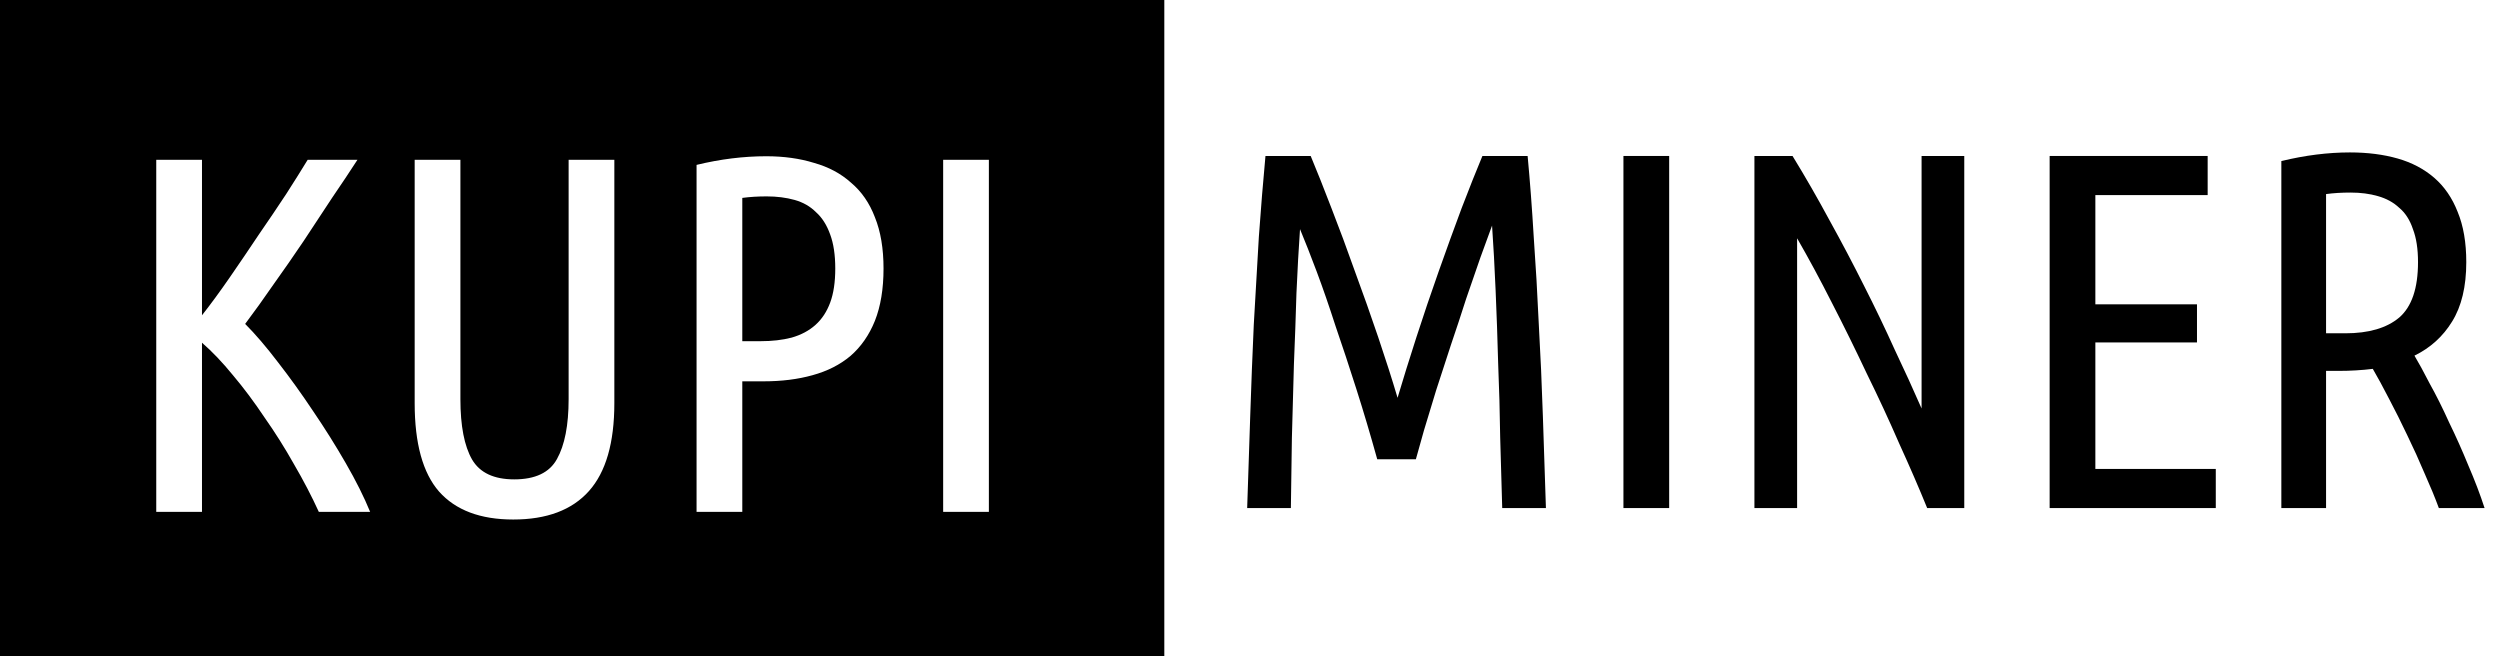 <svg width="160" height="42" viewBox="0 0 160 42" fill="none" xmlns="http://www.w3.org/2000/svg">
<path d="M88.144 29.395C87.71 27.834 87.266 26.338 86.81 24.907C86.355 23.477 85.911 22.133 85.477 20.875C85.065 19.596 84.664 18.437 84.274 17.396C83.884 16.356 83.526 15.445 83.201 14.665C83.114 15.9 83.038 17.266 82.973 18.762C82.93 20.236 82.876 21.753 82.811 23.314C82.767 24.875 82.724 26.447 82.681 28.029C82.659 29.59 82.637 31.085 82.616 32.516H79.819C79.884 30.565 79.949 28.603 80.014 26.631C80.079 24.636 80.155 22.686 80.242 20.778C80.35 18.849 80.459 16.974 80.567 15.153C80.697 13.332 80.838 11.608 80.99 9.982H83.884C84.274 10.915 84.718 12.031 85.217 13.332C85.716 14.611 86.214 15.955 86.713 17.364C87.233 18.773 87.732 20.182 88.209 21.591C88.685 23 89.097 24.29 89.444 25.46C89.791 24.29 90.192 23 90.647 21.591C91.102 20.182 91.579 18.773 92.078 17.364C92.576 15.955 93.064 14.611 93.541 13.332C94.04 12.031 94.484 10.915 94.874 9.982H97.768C97.92 11.608 98.05 13.332 98.158 15.153C98.288 16.974 98.397 18.849 98.484 20.778C98.592 22.686 98.679 24.636 98.744 26.631C98.809 28.603 98.874 30.565 98.939 32.516H96.142C96.099 31.085 96.056 29.579 96.012 27.996C95.991 26.414 95.947 24.831 95.882 23.249C95.839 21.645 95.785 20.095 95.72 18.599C95.655 17.082 95.579 15.694 95.492 14.437C95.297 14.979 95.048 15.662 94.744 16.486C94.462 17.288 94.159 18.166 93.834 19.119C93.53 20.073 93.205 21.06 92.858 22.078C92.533 23.076 92.219 24.04 91.915 24.972C91.633 25.905 91.373 26.761 91.135 27.541C90.918 28.3 90.745 28.918 90.615 29.395H88.144Z" fill="black"/>
<path d="M103.9 9.982H106.827V32.516H103.9V9.982Z" fill="black"/>
<path d="M123.339 32.516C122.819 31.237 122.222 29.861 121.55 28.387C120.9 26.891 120.206 25.395 119.469 23.899C118.754 22.382 118.017 20.886 117.258 19.412C116.5 17.916 115.752 16.529 115.015 15.25V32.516H112.283V9.982H114.722C115.546 11.326 116.337 12.703 117.096 14.112C117.876 15.521 118.613 16.919 119.307 18.307C120.001 19.672 120.651 21.027 121.258 22.371C121.886 23.694 122.461 24.951 122.981 26.143V9.982H125.713V32.516H123.339Z" fill="black"/>
<path d="M131.177 32.516V9.982H141.29V12.486H134.103V19.477H140.607V21.916H134.103V30.012H141.81V32.516H131.177Z" fill="black"/>
<path d="M146.006 10.308C147.524 9.939 148.987 9.755 150.396 9.755C151.523 9.755 152.542 9.885 153.452 10.145C154.363 10.405 155.143 10.817 155.794 11.381C156.444 11.944 156.942 12.671 157.289 13.559C157.658 14.448 157.842 15.521 157.842 16.778C157.842 18.339 157.539 19.607 156.932 20.583C156.346 21.537 155.544 22.263 154.525 22.761C154.786 23.195 155.111 23.791 155.501 24.55C155.913 25.287 156.325 26.11 156.736 27.021C157.17 27.91 157.582 28.831 157.972 29.785C158.384 30.739 158.731 31.649 159.013 32.516H156.086C155.848 31.866 155.544 31.129 155.176 30.305C154.829 29.481 154.46 28.668 154.07 27.866C153.68 27.043 153.29 26.262 152.9 25.525C152.509 24.767 152.163 24.127 151.859 23.607C151.512 23.65 151.155 23.683 150.786 23.704C150.418 23.726 150.049 23.737 149.68 23.737H148.868V32.516H146.006V10.308ZM148.868 21.331H150.103C151.599 21.331 152.748 20.995 153.55 20.323C154.352 19.629 154.753 18.448 154.753 16.778C154.753 15.933 154.645 15.228 154.428 14.665C154.233 14.079 153.94 13.624 153.55 13.299C153.181 12.952 152.726 12.703 152.184 12.551C151.664 12.399 151.079 12.324 150.428 12.324C149.865 12.324 149.344 12.356 148.868 12.421V21.331Z" fill="black"/>
<path fill-rule="evenodd" clip-rule="evenodd" d="M74.516 0H0V42H74.516V0ZM44.58 10.553C46.098 10.184 47.583 10 49.035 10C50.162 10 51.181 10.141 52.091 10.423C53.023 10.683 53.815 11.105 54.465 11.691C55.137 12.255 55.647 12.992 55.993 13.902C56.362 14.812 56.546 15.907 56.546 17.186C56.546 18.487 56.362 19.603 55.993 20.535C55.625 21.446 55.105 22.194 54.432 22.779C53.761 23.343 52.948 23.754 51.994 24.015C51.062 24.275 50.021 24.405 48.872 24.405H47.507V32.761H44.58V10.553ZM47.507 21.836H48.677C49.414 21.836 50.075 21.76 50.661 21.608C51.268 21.435 51.777 21.164 52.189 20.795C52.601 20.427 52.915 19.95 53.132 19.365C53.349 18.779 53.457 18.053 53.457 17.186C53.457 16.319 53.349 15.593 53.132 15.008C52.915 14.4 52.612 13.924 52.221 13.577C51.853 13.208 51.398 12.948 50.856 12.796C50.314 12.645 49.718 12.569 49.067 12.569C48.504 12.569 47.983 12.601 47.507 12.666V21.836ZM21.251 12.666C21.858 11.777 22.399 10.965 22.876 10.228H19.69C19.321 10.835 18.866 11.561 18.324 12.406C17.782 13.23 17.197 14.097 16.568 15.008C15.961 15.918 15.344 16.828 14.715 17.739C14.086 18.649 13.49 19.462 12.927 20.178V10.228H10V32.761H12.927V21.933C13.577 22.497 14.238 23.191 14.91 24.015C15.604 24.838 16.276 25.738 16.926 26.713C17.598 27.667 18.227 28.664 18.812 29.705C19.419 30.745 19.95 31.764 20.405 32.761H23.689C23.299 31.808 22.779 30.767 22.128 29.64C21.478 28.512 20.785 27.407 20.047 26.323C19.311 25.218 18.563 24.177 17.804 23.201C17.045 22.204 16.341 21.381 15.69 20.73C16.276 19.95 16.883 19.105 17.511 18.194C18.162 17.284 18.801 16.362 19.43 15.43C20.058 14.476 20.665 13.555 21.251 12.666ZM28.1 31.461C29.162 32.653 30.745 33.249 32.847 33.249C34.993 33.249 36.608 32.642 37.692 31.428C38.776 30.214 39.318 28.339 39.318 25.803V10.228H36.392V25.543C36.392 27.212 36.142 28.491 35.644 29.38C35.167 30.247 34.256 30.68 32.912 30.68C31.612 30.68 30.712 30.258 30.214 29.412C29.715 28.545 29.466 27.255 29.466 25.543V10.228H26.539V25.803C26.539 28.383 27.059 30.268 28.1 31.461ZM63.288 10.228H60.362V32.761H63.288V10.228Z" fill="black"/>
</svg>
